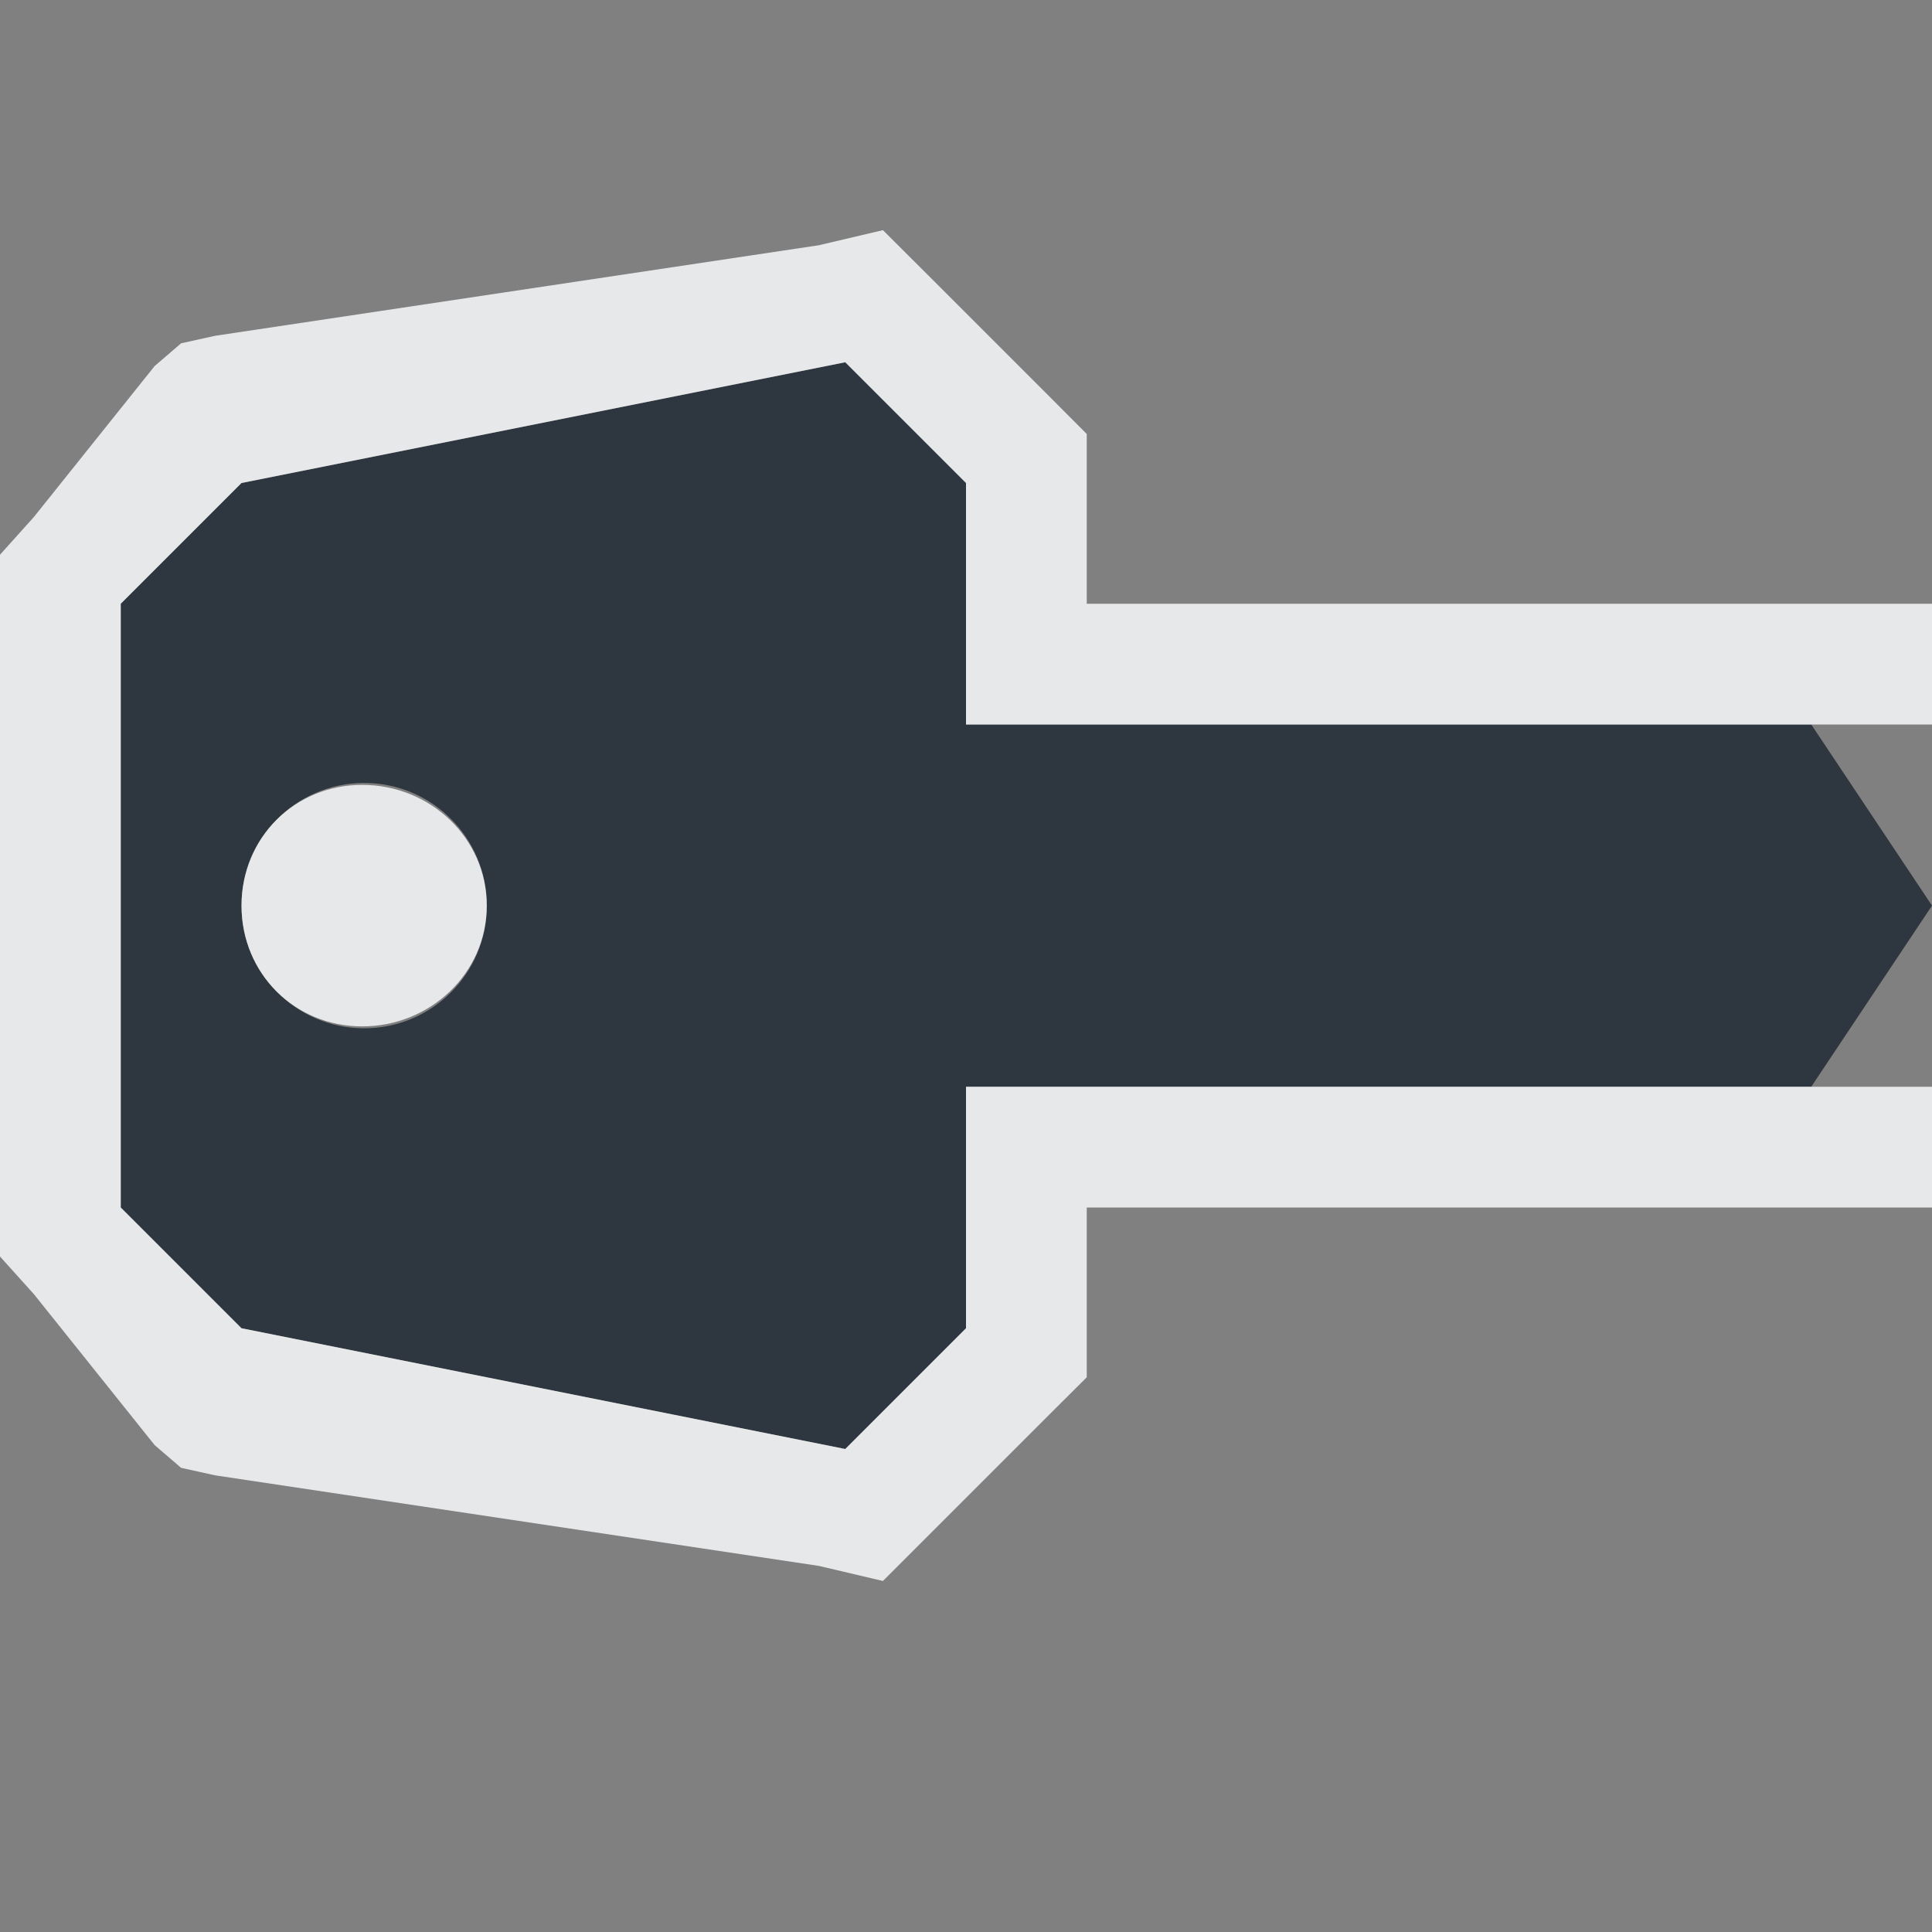 <?xml version="1.0" encoding="UTF-8" standalone="no"?>
<!-- Created with Inkscape (http://www.inkscape.org/) -->

<svg
   xmlns:dc="http://purl.org/dc/elements/1.1/"
   xmlns:cc="http://creativecommons.org/ns#"
   xmlns:rdf="http://www.w3.org/1999/02/22-rdf-syntax-ns#"
   xmlns:svg="http://www.w3.org/2000/svg"
   xmlns="http://www.w3.org/2000/svg"
   xmlns:sodipodi="http://sodipodi.sourceforge.net/DTD/sodipodi-0.dtd"
   xmlns:inkscape="http://www.inkscape.org/namespaces/inkscape"
   width="16"
   height="16"
   id="svg27665"
   version="1.1"
   inkscape:version="0.48.3.1 r9886"
   sodipodi:docname="badge-small.svg">
  <rect width="100%" height="100%" fill="#808080" stroke="none"/>
  <defs
     id="defs27667" />
  <sodipodi:namedview
     id="base"
     pagecolor="#ffffff"
     bordercolor="#666666"
     borderopacity="1.0"
     inkscape:pageopacity="0.0"
     inkscape:pageshadow="2"
     inkscape:zoom="32"
     inkscape:cx="5.646089"
     inkscape:cy="10.49891"
     inkscape:document-units="px"
     inkscape:current-layer="layer1"
     showgrid="true"
     inkscape:window-width="1920"
     inkscape:window-height="1033"
     inkscape:window-x="-10"
     inkscape:window-y="25"
     inkscape:window-maximized="1"
     inkscape:snap-bbox="true"
     inkscape:bbox-paths="true"
     inkscape:bbox-nodes="true"
     inkscape:snap-bbox-edge-midpoints="true"
     inkscape:snap-bbox-midpoints="true"
     inkscape:object-paths="true"
     inkscape:snap-intersection-paths="true"
     inkscape:object-nodes="true"
     inkscape:snap-smooth-nodes="true"
     inkscape:snap-midpoints="true"
     inkscape:snap-object-midpoints="true"
     inkscape:snap-center="true"
     inkscape:snap-global="true"
     showguides="false"
     inkscape:guide-bbox="true"
     fit-margin-top="0"
     fit-margin-left="0"
     fit-margin-right="0"
     fit-margin-bottom="0"
     inkscape:showpageshadow="false">
    <sodipodi:guide
       orientation="0,1"
       position="600,300"
       id="guide3572" />
    <sodipodi:guide
       orientation="1,0"
       position="294.419,12.122"
       id="guide3574" />
    <sodipodi:guide
       orientation="0,1"
       position="456.044,600"
       id="guide3576" />
    <sodipodi:guide
       orientation="0,1"
       position="-2.8882813e-06,-8.4406273e-05"
       id="guide3578" />
    <sodipodi:guide
       orientation="1,0"
       position="-2.8882813e-06,157.584"
       id="guide3580" />
    <sodipodi:guide
       orientation="1,0"
       position="600,121.218"
       id="guide3582" />
    <sodipodi:guide
       orientation="0,1"
       position="600,-714.344"
       id="guide5928" />
    <sodipodi:guide
       orientation="0,1"
       position="600,-414.344"
       id="guide5930" />
    <sodipodi:guide
       orientation="0,1"
       position="600,-1014.343"
       id="guide5932" />
    <sodipodi:guide
       orientation="0,1"
       position="451.57,524.996"
       id="guide5294" />
    <sodipodi:guide
       orientation="0,1"
       position="451.57,75.014"
       id="guide5296" />
    <sodipodi:guide
       orientation="0,1"
       position="496.015,-931.364"
       id="guide5413" />
    <sodipodi:guide
       orientation="0,1"
       position="457.349,-489.344"
       id="guide5415" />
    <inkscape:grid
       type="xygrid"
       id="grid3070"
       empspacing="5"
       visible="true"
       enabled="true"
       snapvisiblegridlinesonly="true"
       originx="4.3243213e-05px"
       originy="-2.6947047e-05px" />
  </sodipodi:namedview>
  <g
     inkscape:label="Camada 1"
     inkscape:groupmode="layer"
     id="layer1"
     transform="translate(3364.417,-2100.719)">
    <path
       sodipodi:nodetypes="ccccccccccccccsssss"
       inkscape:connector-curvature="0"
       id="path2997"
       d="m -3357.417,2103.719 -5,1 -1,1 0,5 1,1 5,1 1,-1 0,-2 7,0 1,-1.5 -1,-1.5 -7,0 0,-2 z m -3.984,3.484 c 0.561,0 1.016,0.455 1.016,1.016 0,0.561 -0.455,1.016 -1.016,1.016 -0.561,0 -1.016,-0.455 -1.016,-1.016 0,-0.561 0.455,-1.016 1.016,-1.016 z"
       style="color:#000000;fill:#27303a;fill-opacity:0.923;fill-rule:nonzero;stroke:none;stroke-width:2.286;marker:none;visibility:visible;display:inline;overflow:visible;enable-background:accumulate" />
    <path
       style="font-size:medium;font-style:normal;font-variant:normal;font-weight:normal;font-stretch:normal;text-indent:0;text-align:start;text-decoration:none;line-height:normal;letter-spacing:normal;word-spacing:normal;text-transform:none;direction:ltr;block-progression:tb;writing-mode:lr-tb;text-anchor:start;baseline-shift:baseline;color:#000000;fill:#f1f3f5;fill-opacity:0.903;fill-rule:nonzero;stroke:none;stroke-width:2;marker:none;visibility:visible;display:inline;overflow:visible;enable-background:accumulate;font-family:Sans;-inkscape-font-specification:Sans"
       d="m 7.312,1.906 -0.531,0.125 -5,0.75 -0.281,0.062 -0.219,0.188 -1,1.25 L 0,4.594 0,5 l 0,5 0,0.406 0.281,0.312 1,1.25 0.219,0.188 0.281,0.062 5,0.75 0.531,0.125 0.375,-0.375 1,-1 L 9,11.406 9,11 9,10 16,10 16,9 8,9 8,11 7,12 2,11 1,10 1,5 2,4 7,3 8,4 8,6 16,6 16,5 9,5 9,4 9,3.594 8.688,3.281 l -1,-1 z M 3,6.5 c -0.561,0 -1,0.439 -1,1 0,0.561 0.439,1 1,1 0.561,0 1.031,-0.439 1.031,-1 0,-0.561 -0.47,-1 -1.031,-1 z"
       transform="translate(-3364.417,2100.719)"
       id="rect2997"
       inkscape:connector-curvature="0"
       sodipodi:nodetypes="cccccccccccccccccccccccccccccccccccccccccsssss" />
  </g>
</svg>
